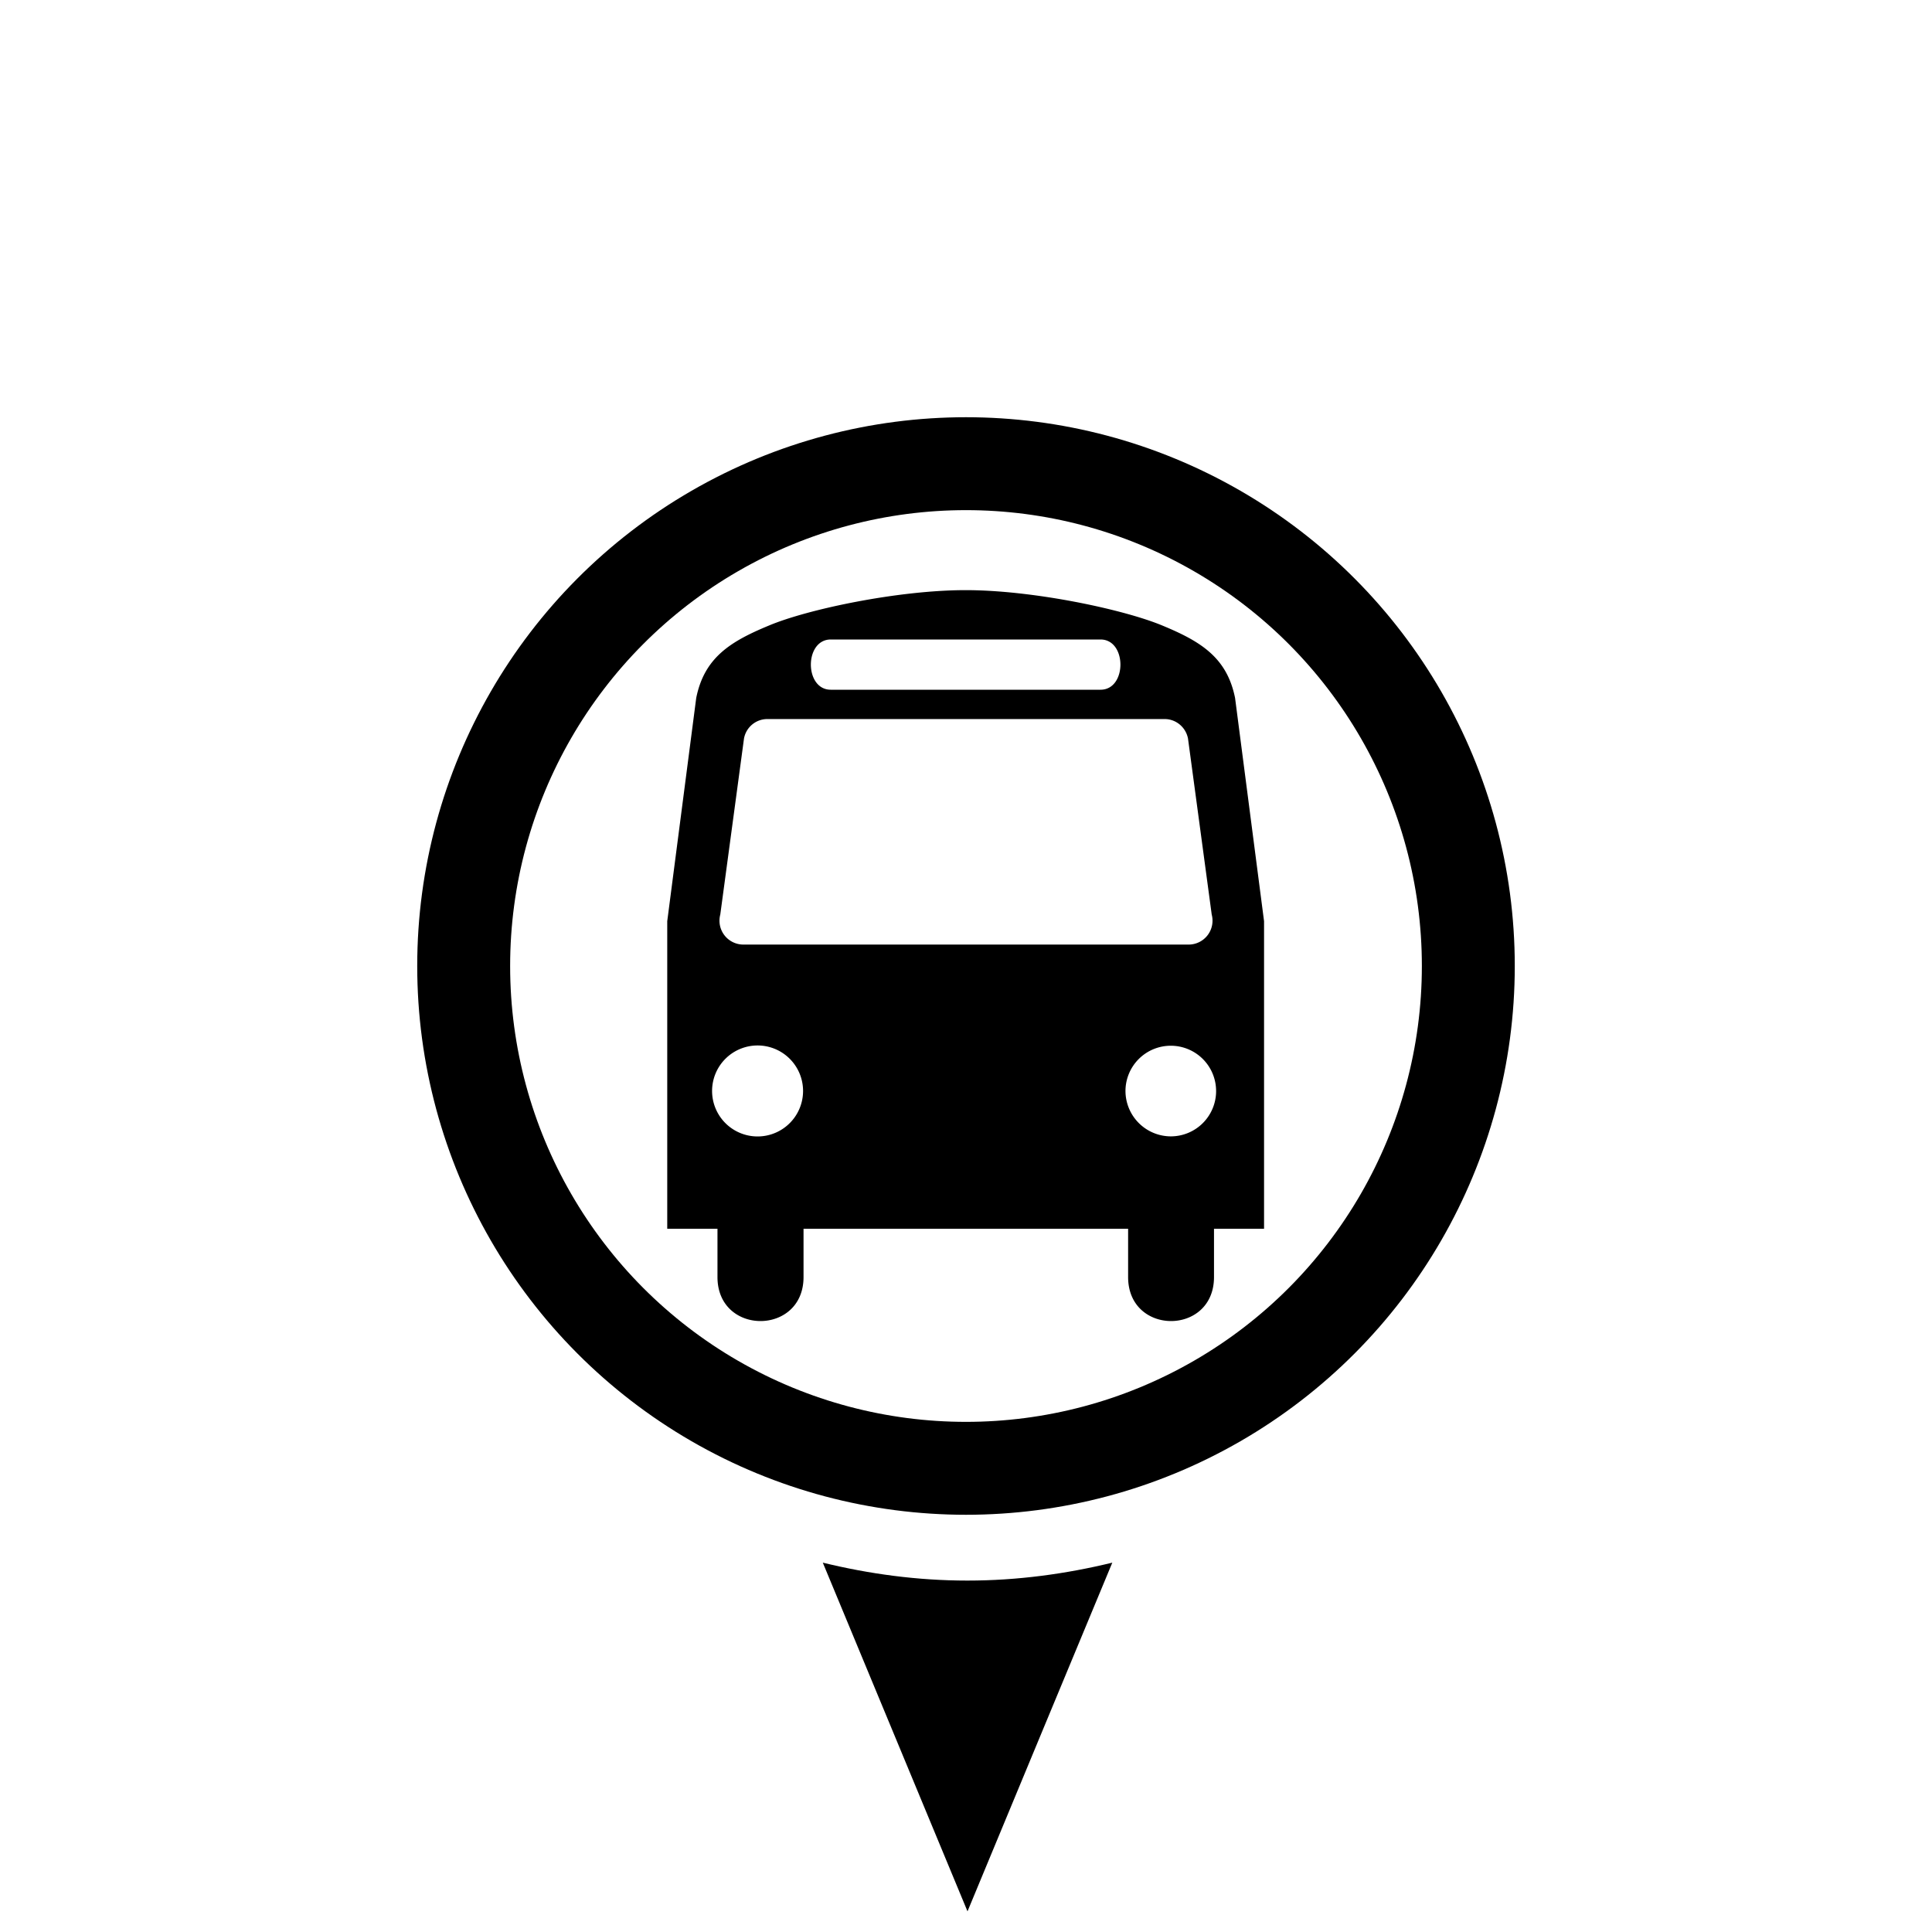 <?xml version="1.0" encoding="UTF-8" standalone="no"?>
<!-- Created with Inkscape (http://www.inkscape.org/) -->

<svg
   xmlns:dc="http://purl.org/dc/elements/1.1/"
   xmlns:cc="http://creativecommons.org/ns#"
   xmlns:rdf="http://www.w3.org/1999/02/22-rdf-syntax-ns#"
   xmlns:svg="http://www.w3.org/2000/svg"
   xmlns="http://www.w3.org/2000/svg"
   xmlns:sodipodi="http://sodipodi.sourceforge.net/DTD/sodipodi-0.dtd"
   xmlns:inkscape="http://www.inkscape.org/namespaces/inkscape"
   width="11mm"
   height="11mm"
   viewBox="0 0 11 11"
   version="1.1"
   id="svg8"
   inkscape:version="0.92.3 (2405546, 2018-03-11)"
   sodipodi:docname="icon-bus-direction 2.svg">
  <defs
     id="defs2" />
  <sodipodi:namedview
     id="base"
     pagecolor="#ffffff"
     bordercolor="#666666"
     borderopacity="1.0"
     inkscape:pageopacity="0.0"
     inkscape:pageshadow="2"
     inkscape:zoom="11.2"
     inkscape:cx="0.68984529"
     inkscape:cy="14.793215"
     inkscape:document-units="mm"
     inkscape:current-layer="layer1"
     showgrid="false"
     inkscape:window-width="1920"
     inkscape:window-height="1019"
     inkscape:window-x="-9"
     inkscape:window-y="-9"
     inkscape:window-maximized="1"
     fit-margin-top="0"
     fit-margin-left="0"
     fit-margin-right="0"
     fit-margin-bottom="0"
     showguides="true"
     inkscape:guide-bbox="true" />
  <g
     inkscape:label="Layer 1"
     inkscape:groupmode="layer"
     id="layer1"
     transform="translate(-68.385,-172.48)">
    <path
       d="m 75.417,176.454 c -0.046,-0.229 -0.193,-0.321 -0.413,-0.412 -0.22,-0.092 -0.736,-0.202 -1.121,-0.202 -0.385,0 -0.901,0.109 -1.121,0.202 -0.22,0.091 -0.367,0.183 -0.413,0.412 l -0.165,1.271 v 1.751 H 72.47 v 0.275 c 0,0.334 0.49,0.334 0.49,0 v -0.275 h 1.848 v 0.275 c 0,0.334 0.489,0.334 0.489,0 v -0.275 h 0.285 v -1.751 z m -2.302,-0.333 h 1.536 c 0.151,0 0.151,0.286 0,0.286 h -1.536 c -0.151,0 -0.151,-0.286 0,-0.286 m -0.401,2.829 a 0.259,0.259 0 1 1 7.94e-4,-0.517 0.259,0.259 0 0 1 -7.94e-4,0.517 m 2.338,0 a 0.259,0.259 0 0 1 -0.259,-0.259 0.258,0.258 0 1 1 0.259,0.259 m 0.102,-1.092 h -2.538 a 0.136,0.136 0 0 1 -0.13,-0.171 l 0.135,-1.002 a 0.135,0.135 0 0 1 0.132,-0.111 h 2.263 c 0.066,0 0.121,0.048 0.133,0.111 l 0.135,1.002 a 0.136,0.136 0 0 1 -0.13,0.171"
       id="path4"
       inkscape:connector-curvature="0"
       style="stroke-width:0.265" />
    <circle
       style="opacity:1;fill:none;fill-opacity:1;stroke:#000000;stroke-width:0.529;stroke-linecap:butt;stroke-linejoin:round;stroke-miterlimit:4;stroke-dasharray:none;stroke-dashoffset:17.5;stroke-opacity:1"
       id="path825"
       cx="73.885"
       cy="177.98"
       r="2.86" />
    <path
       style="opacity:1;fill:#000000;fill-opacity:1;stroke:none;stroke-width:0.884;stroke-linecap:butt;stroke-linejoin:round;stroke-miterlimit:4;stroke-dasharray:none;stroke-dashoffset:17.5;stroke-opacity:1"
       d="m 17.678,33.574 1.523,3.67 1.586,3.822 1.586,-3.822 1.525,-3.67 c -1,0.243 -2.039,0.385 -3.113,0.385 -1.073,0 -2.109,-0.142 -3.107,-0.385 z"
       transform="matrix(0.265,0,0,0.265,68.385,172.48)"
       id="path4562"
       inkscape:connector-curvature="0" />
  </g>
</svg>
